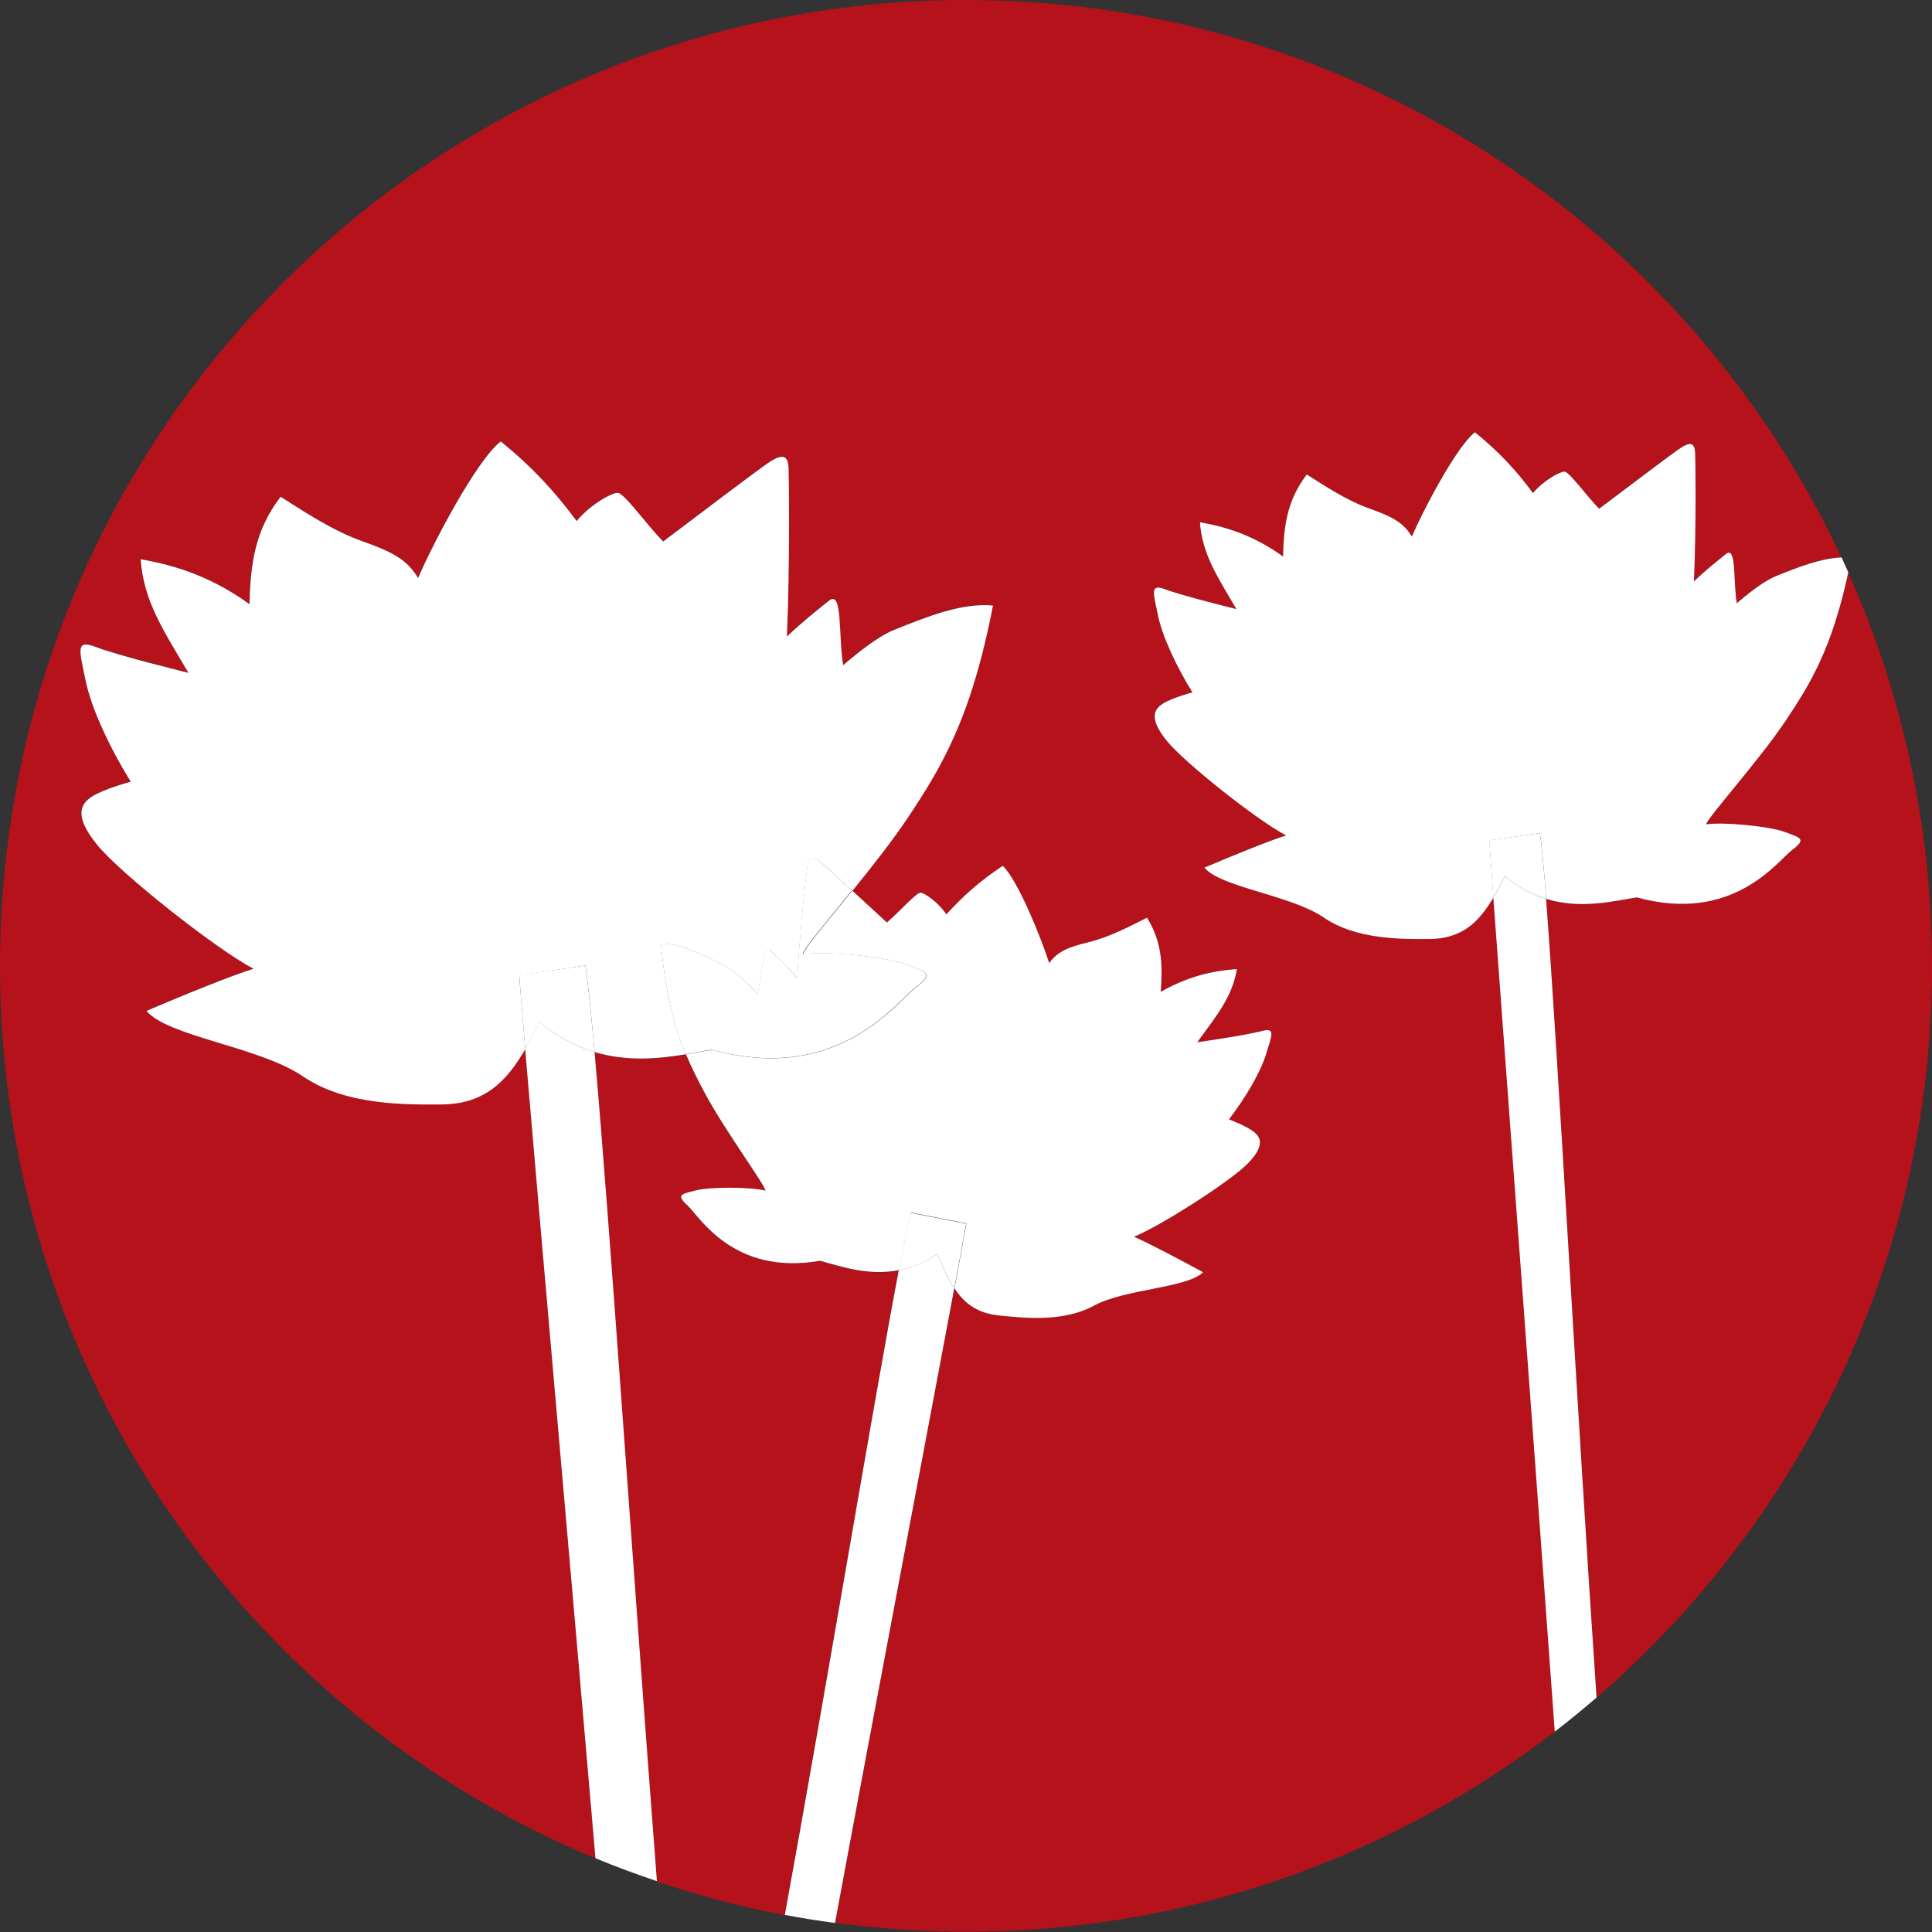 <?xml version="1.0" encoding="utf-8"?>
<!-- Generator: Adobe Illustrator 24.1.2, SVG Export Plug-In . SVG Version: 6.00 Build 0)  -->
<svg version="1.1" id="Layer_1" xmlns="http://www.w3.org/2000/svg" xmlns:xlink="http://www.w3.org/1999/xlink" x="0px" y="0px"
	 viewBox="0 0 128.55 128.55" style="enable-background:new 0 0 128.55 128.55;" xml:space="preserve">
<rect x="0" y="0" width="128.55" height="128.55" fill="#333333" stroke="none"/>
<style type="text/css">
	.st0{fill:#B5121B;}
	.st1{fill:#FFFFFF;}
</style>
<path class="st0" d="M54.55,83.9c-5.79,1-8.03-2.95-8.82-3.68c-0.79-0.72-0.42-0.75,0.53-1c0.95-0.25,3.67-0.24,4.65,0.01
	c-0.04-0.41-2.74-4.07-4.05-6.52c-0.44-0.83-0.86-1.64-1.24-2.55c-1.76,0.29-3.87,0.5-6.07-0.15c1,11.21,2.57,34.7,4.15,55.18
	c2.76,0.93,5.6,1.68,8.51,2.24c2.69-14.76,5.94-34.28,7.58-42.88C57.73,84.93,55.87,84.25,54.55,83.9z"/>
<path class="st0" d="M95.06,62.47c-1.72,0-4.78,0.07-6.99-1.43c-2.21-1.51-6.87-2.01-7.94-3.32c1.99-0.85,4.47-1.85,5.44-2.14
	c-1.94-1.02-6.75-4.83-7.94-6.29c-1.19-1.46-0.88-2.09-0.27-2.48c0.61-0.39,1.97-0.75,1.97-0.75c-1.07-1.72-2.02-3.74-2.31-5.2
	c-0.29-1.45-0.53-2.06,0.53-1.65c1.07,0.41,4.71,1.31,4.71,1.31c-1.28-2.18-2.28-3.66-2.43-5.78c1.36,0.24,3.35,0.7,5.53,2.28
	c0.05-2.06,0.27-3.74,1.58-5.46c0.97,0.61,2.57,1.7,4.15,2.26c1.58,0.56,2.28,0.95,2.84,1.87c0.65-1.55,2.93-5.97,4.2-6.94
	c1.6,1.31,2.74,2.55,3.86,4.05c0.68-0.83,1.77-1.43,2.09-1.43c0.32,0,1.46,1.6,2.31,2.47c1.21-0.9,4.95-3.76,5.51-4.1
	c0.56-0.34,0.85-0.29,0.88,0.39c0.02,0.47,0.08,4.76-0.08,8.54c0.86-0.81,1.44-1.26,2.12-1.81c0.73-0.6,0.48,1.75,0.73,3.27
	c0.92-0.8,1.85-1.5,2.59-1.8c1.51-0.61,2.99-1.2,4.38-1.25C112.28,15.19,90.06,0,64.28,0C28.78,0,0,28.78,0,64.28
	c0,26.76,16.36,49.7,39.62,59.37c-1.62-18.87-3.79-43.34-4.68-53.86c-1.21,2.07-2.65,3.68-5.66,3.68c-2.26,0-6.26,0.1-9.15-1.88
	c-2.89-1.97-8.99-2.64-10.39-4.35c2.61-1.11,5.85-2.41,7.12-2.8c-2.54-1.33-8.83-6.32-10.39-8.23c-1.56-1.91-1.15-2.73-0.35-3.24
	c0.79-0.51,2.57-0.98,2.57-0.98c-1.4-2.26-2.64-4.9-3.02-6.8s-0.7-2.7,0.7-2.16c1.4,0.54,6.16,1.72,6.16,1.72
	c-1.68-2.86-2.98-4.8-3.18-7.56c1.78,0.32,4.39,0.92,7.24,2.99c0.06-2.7,0.35-4.89,2.07-7.15c1.27,0.8,3.37,2.23,5.43,2.96
	c2.07,0.73,2.99,1.24,3.72,2.45c0.86-2.03,3.84-7.82,5.5-9.09c2.1,1.72,3.59,3.34,5.05,5.3c0.89-1.08,2.32-1.88,2.73-1.88
	c0.41,0,1.91,2.1,3.02,3.24c1.59-1.18,6.48-4.92,7.21-5.37c0.73-0.45,1.11-0.38,1.14,0.51c0.02,0.61,0.1,6.23-0.11,11.18
	c1.12-1.06,1.89-1.65,2.78-2.37c0.95-0.79,0.63,2.29,0.96,4.28c1.21-1.04,2.42-1.96,3.39-2.35c2.29-0.92,4.51-1.81,6.58-1.62
	c-1.46,7.54-3.43,10.77-5.72,14.2c-0.98,1.47-2.36,3.22-3.64,4.79c0.9,0.83,1.83,1.7,2.3,2.12c0.82-0.7,1.97-2,2.25-1.98
	c0.28,0.03,1.18,0.66,1.71,1.44c1.12-1.23,2.23-2.21,3.75-3.23c1.03,0.96,2.65,5.05,3.09,6.47c0.57-0.76,1.22-1.04,2.66-1.4
	c1.44-0.35,2.94-1.17,3.85-1.62c1,1.63,1.05,3.12,0.91,4.94c2.06-1.2,3.85-1.43,5.07-1.52c-0.31,1.84-1.32,3.06-2.64,4.87
	c0,0,3.28-0.47,4.26-0.74c0.98-0.27,0.71,0.24,0.33,1.5c-0.38,1.25-1.39,2.95-2.48,4.37c0,0,1.16,0.44,1.66,0.83
	c0.5,0.4,0.72,0.98-0.45,2.15c-1.17,1.18-5.73,4.11-7.53,4.83c0.83,0.34,2.92,1.43,4.6,2.36c-1.05,1.06-5.2,1.1-7.27,2.23
	c-2.08,1.13-4.76,0.8-6.28,0.65c-1.51-0.15-2.37-0.85-2.99-1.81c-1.71,9.16-5.69,30.08-7.93,42.21c2.85,0.39,5.76,0.6,8.72,0.6
	c14.75,0,28.33-4.98,39.18-13.33c-1.26-17.48-3.34-45.26-4.09-55.51C98.44,61.27,97.35,62.47,95.06,62.47z"/>
<path class="st0" d="M118.8,47.96c-1.75,2.62-5.19,6.43-5.29,6.89c1.14-0.17,4.2,0.12,5.24,0.51c1.04,0.39,1.46,0.46,0.49,1.19
	c-0.97,0.73-3.93,4.93-10.34,3.16c-1.53,0.24-3.72,0.81-6.03,0.1c0.79,10.21,2.08,34.41,3.36,53.14
	c13.66-11.79,22.32-29.21,22.32-48.67c0-9.33-2-18.19-5.58-26.19C121.88,43.16,120.45,45.49,118.8,47.96z"/>
<path class="st1" d="M38.95,64.24c0.17,1.06,0.37,3.05,0.61,5.76c2.2,0.66,4.31,0.44,6.07,0.15c-0.74-1.79-1.34-3.95-1.65-7.37
	c1.4,0.01,2.83,0.76,4.31,1.53c0.62,0.33,1.38,1.03,2.12,1.81c0.35-1.32,0.34-3.4,0.93-2.81c0.55,0.54,1.02,0.99,1.71,1.78
	c0.19-3.34,0.62-7.11,0.68-7.52c0.08-0.59,0.34-0.61,0.8-0.26c0.24,0.18,1.19,1.05,2.18,1.97c1.28-1.57,2.66-3.33,3.64-4.79
	c2.29-3.43,4.26-6.66,5.72-14.2c-2.06-0.19-4.29,0.7-6.58,1.62c-0.96,0.39-2.18,1.31-3.39,2.35c-0.33-1.99-0.01-5.07-0.96-4.28
	c-0.89,0.72-1.65,1.31-2.78,2.37c0.21-4.95,0.13-10.57,0.11-11.18c-0.03-0.89-0.41-0.95-1.14-0.51c-0.73,0.44-5.62,4.19-7.21,5.37
	c-1.11-1.14-2.6-3.24-3.02-3.24c-0.41,0-1.84,0.79-2.73,1.88c-1.46-1.97-2.95-3.59-5.05-5.3c-1.65,1.27-4.64,7.05-5.5,9.09
	c-0.73-1.21-1.65-1.72-3.72-2.45c-2.06-0.73-4.16-2.16-5.43-2.96c-1.72,2.26-2,4.45-2.07,7.15c-2.86-2.07-5.46-2.67-7.24-2.99
	c0.19,2.76,1.49,4.7,3.18,7.56c0,0-4.76-1.17-6.16-1.72c-1.4-0.54-1.08,0.25-0.7,2.16s1.62,4.54,3.02,6.8c0,0-1.78,0.48-2.57,0.98
	c-0.8,0.51-1.21,1.33,0.35,3.24c1.56,1.91,7.85,6.89,10.39,8.23c-1.27,0.38-4.51,1.68-7.12,2.8c1.4,1.71,7.5,2.38,10.39,4.35
	c2.89,1.97,6.89,1.88,9.15,1.88c3.02,0,4.45-1.61,5.66-3.68c-0.21-2.53-0.36-4.26-0.4-4.91L38.95,64.24z"/>
<path class="st1" d="M35.92,68c-0.33,0.61-0.64,1.21-0.98,1.78c0.89,10.52,3.06,34.99,4.68,53.86c1.34,0.56,2.71,1.06,4.09,1.53
	C42.13,104.69,40.56,81.2,39.56,70C38.36,69.64,37.13,69.02,35.92,68z"/>
<path class="st1" d="M39.56,70c-0.24-2.7-0.45-4.7-0.61-5.76l-4.4,0.64c0.04,0.64,0.18,2.37,0.4,4.91c0.33-0.57,0.65-1.17,0.98-1.78
	C37.13,69.02,38.36,69.64,39.56,70z"/>
<path class="st1" d="M115.56,40.14c-0.25-1.52-0.01-3.87-0.73-3.27c-0.68,0.55-1.26,1-2.12,1.81c0.16-3.78,0.1-8.07,0.08-8.54
	c-0.03-0.68-0.32-0.73-0.88-0.39c-0.56,0.34-4.29,3.2-5.51,4.1c-0.85-0.87-1.99-2.47-2.31-2.47c-0.32,0-1.41,0.61-2.09,1.43
	c-1.11-1.51-2.26-2.74-3.86-4.05c-1.26,0.97-3.54,5.39-4.2,6.94c-0.56-0.92-1.26-1.31-2.84-1.87c-1.58-0.56-3.18-1.65-4.15-2.26
	c-1.31,1.72-1.53,3.4-1.58,5.46c-2.18-1.58-4.17-2.04-5.53-2.28c0.15,2.11,1.14,3.59,2.43,5.78c0,0-3.64-0.9-4.71-1.31
	c-1.07-0.41-0.82,0.2-0.53,1.65c0.29,1.45,1.24,3.47,2.31,5.2c0,0-1.36,0.36-1.97,0.75c-0.61,0.39-0.92,1.02,0.27,2.48
	c1.19,1.46,5.99,5.27,7.94,6.29c-0.97,0.29-3.45,1.29-5.44,2.14c1.07,1.31,5.73,1.82,7.94,3.32c2.21,1.51,5.27,1.43,6.99,1.43
	c2.28,0,3.37-1.21,4.3-2.76c-0.15-2-0.24-3.34-0.27-3.8l3.36-0.49c0.12,0.74,0.26,2.26,0.42,4.38c2.31,0.71,4.49,0.14,6.03-0.1
	c6.41,1.77,9.37-2.43,10.34-3.16c0.97-0.73,0.56-0.8-0.49-1.19c-1.04-0.39-4.1-0.68-5.24-0.51c0.1-0.46,3.54-4.27,5.29-6.89
	c1.65-2.47,3.08-4.8,4.17-9.88c-0.15-0.33-0.29-0.66-0.45-0.99c-1.39,0.06-2.87,0.64-4.38,1.25
	C117.41,38.65,116.48,39.35,115.56,40.14z"/>
<path class="st1" d="M100.14,58.3c-0.26,0.49-0.51,0.96-0.78,1.41c0.75,10.25,2.83,38.03,4.09,55.51c0.95-0.73,1.87-1.49,2.78-2.27
	c-1.28-18.74-2.57-42.93-3.36-53.14C101.97,59.53,101.05,59.07,100.14,58.3z"/>
<path class="st1" d="M99.09,55.91c0.03,0.46,0.13,1.8,0.27,3.8c0.26-0.45,0.52-0.92,0.78-1.41c0.91,0.77,1.83,1.23,2.74,1.51
	c-0.16-2.12-0.31-3.65-0.42-4.38L99.09,55.91z"/>
<path class="st1" d="M60.28,64.16c1.36,0.51,1.91,0.6,0.64,1.56c-1.27,0.95-5.15,6.45-13.53,4.13c-0.53,0.08-1.12,0.2-1.75,0.3
	c0.38,0.91,0.8,1.72,1.24,2.55c1.31,2.46,4,6.11,4.05,6.52c-0.99-0.25-3.7-0.26-4.65-0.01c-0.95,0.25-1.32,0.28-0.53,1
	c0.79,0.73,3.03,4.68,8.82,3.68c1.32,0.35,3.18,1.03,5.25,0.62c0.34-1.8,0.62-3.13,0.8-3.83l3.68,0.72
	c-0.09,0.52-0.37,2.07-0.79,4.32c0.62,0.96,1.47,1.66,2.99,1.81c1.52,0.15,4.2,0.48,6.28-0.65c2.07-1.13,6.22-1.17,7.27-2.23
	c-1.68-0.92-3.77-2.01-4.6-2.36c1.8-0.73,6.36-3.66,7.53-4.83c1.17-1.18,0.95-1.76,0.45-2.15c-0.5-0.4-1.66-0.83-1.66-0.83
	c1.09-1.42,2.1-3.11,2.48-4.37c0.38-1.25,0.65-1.77-0.33-1.5c-0.98,0.27-4.26,0.74-4.26,0.74c1.32-1.81,2.33-3.02,2.64-4.87
	c-1.22,0.09-3.01,0.33-5.07,1.52c0.14-1.82,0.09-3.31-0.91-4.94c-0.91,0.45-2.41,1.27-3.85,1.62c-1.43,0.35-2.09,0.63-2.66,1.4
	c-0.44-1.42-2.06-5.51-3.09-6.47c-1.52,1.01-2.63,2-3.75,3.23c-0.53-0.79-1.43-1.42-1.71-1.44c-0.28-0.03-1.42,1.28-2.25,1.98
	c-0.47-0.43-1.4-1.29-2.3-2.12c-1.7,2.1-3.21,3.88-3.28,4.23C54.91,63.27,58.92,63.65,60.28,64.16z"/>
<path class="st1" d="M53.72,57.56c-0.06,0.41-0.49,4.18-0.68,7.52c-0.68-0.79-1.16-1.24-1.71-1.78c-0.59-0.59-0.58,1.49-0.93,2.81
	c-0.74-0.78-1.5-1.48-2.12-1.81c-1.48-0.77-2.91-1.52-4.31-1.53c0.32,3.42,0.91,5.59,1.65,7.37c0.64-0.1,1.22-0.22,1.75-0.3
	c8.39,2.32,12.26-3.18,13.53-4.13c1.27-0.95,0.73-1.05-0.64-1.56c-1.36-0.51-5.37-0.89-6.86-0.67c0.07-0.34,1.58-2.13,3.28-4.23
	c-0.99-0.91-1.94-1.78-2.18-1.97C54.06,56.95,53.8,56.97,53.72,57.56z"/>
<path class="st1" d="M62.38,83.43c-0.88,0.6-1.75,0.93-2.58,1.1c-1.64,8.6-4.88,28.12-7.58,42.88c1.1,0.21,2.21,0.39,3.34,0.54
	c2.24-12.13,6.22-33.05,7.93-42.21C63.05,85.06,62.72,84.27,62.38,83.43z"/>
<path class="st1" d="M60.6,80.7c-0.18,0.7-0.46,2.03-0.8,3.83c0.83-0.16,1.7-0.49,2.58-1.1c0.34,0.84,0.67,1.63,1.11,2.31
	c0.42-2.25,0.7-3.79,0.79-4.32L60.6,80.7z"/>
</svg>
